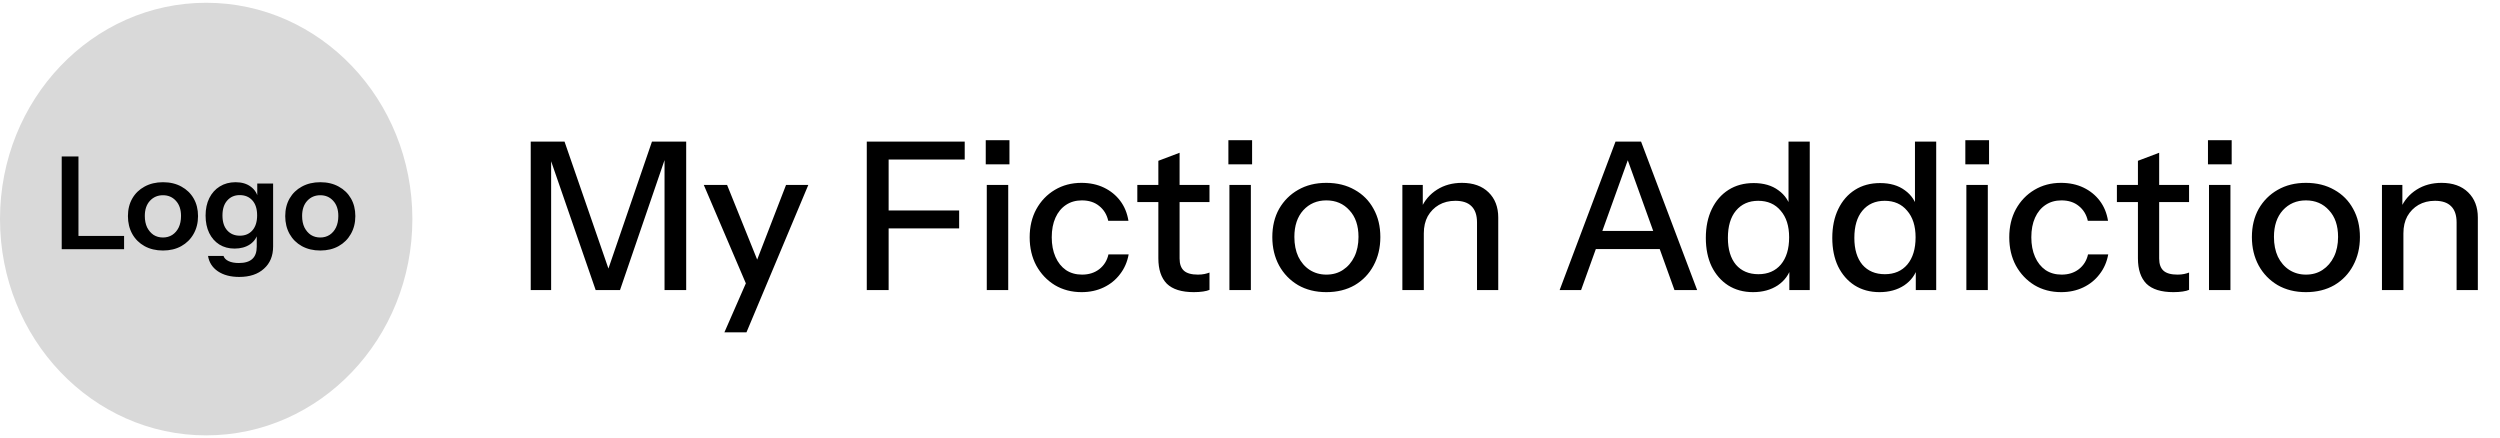 <svg width="291" height="51" viewBox="0 0 291 51" fill="none" xmlns="http://www.w3.org/2000/svg">
<ellipse cx="24" cy="25.5" rx="24" ry="25.177" fill="#D9D9D9"/>
<path d="M7.183 29.01V18.21H9.133V29.01H7.183ZM8.113 29.01V27.465H14.443V29.01H8.113ZM18.971 29.16C18.161 29.16 17.446 28.99 16.826 28.65C16.216 28.31 15.741 27.84 15.401 27.24C15.061 26.63 14.891 25.935 14.891 25.155C14.891 24.375 15.061 23.69 15.401 23.1C15.741 22.51 16.216 22.05 16.826 21.72C17.446 21.38 18.161 21.21 18.971 21.21C19.791 21.21 20.506 21.38 21.116 21.72C21.726 22.05 22.201 22.51 22.541 23.1C22.881 23.69 23.051 24.375 23.051 25.155C23.051 25.935 22.876 26.63 22.526 27.24C22.186 27.84 21.711 28.31 21.101 28.65C20.491 28.99 19.781 29.16 18.971 29.16ZM18.971 27.645C19.371 27.645 19.731 27.545 20.051 27.345C20.371 27.135 20.621 26.845 20.801 26.475C20.981 26.095 21.071 25.65 21.071 25.14C21.071 24.39 20.871 23.8 20.471 23.37C20.081 22.94 19.581 22.725 18.971 22.725C18.361 22.725 17.856 22.94 17.456 23.37C17.056 23.8 16.856 24.39 16.856 25.14C16.856 25.65 16.946 26.095 17.126 26.475C17.316 26.845 17.566 27.135 17.876 27.345C18.196 27.545 18.561 27.645 18.971 27.645ZM27.845 32.235C26.835 32.235 26.005 32.015 25.355 31.575C24.715 31.135 24.335 30.54 24.215 29.79H26.015C26.105 30.05 26.3 30.25 26.6 30.39C26.91 30.54 27.31 30.615 27.8 30.615C28.51 30.615 29.035 30.455 29.375 30.135C29.715 29.825 29.885 29.35 29.885 28.71V27.06L30.02 27.09C29.9 27.65 29.595 28.1 29.105 28.44C28.615 28.77 28.015 28.935 27.305 28.935C26.625 28.935 26.03 28.775 25.52 28.455C25.02 28.135 24.63 27.69 24.35 27.12C24.07 26.54 23.93 25.865 23.93 25.095C23.93 24.315 24.075 23.635 24.365 23.055C24.655 22.475 25.06 22.025 25.58 21.705C26.11 21.375 26.725 21.21 27.425 21.21C28.145 21.21 28.735 21.385 29.195 21.735C29.665 22.075 29.955 22.55 30.065 23.16L29.945 23.175V21.36H31.79V28.695C31.79 29.785 31.435 30.645 30.725 31.275C30.025 31.915 29.065 32.235 27.845 32.235ZM27.92 27.435C28.53 27.435 29.015 27.23 29.375 26.82C29.745 26.4 29.93 25.815 29.93 25.065C29.93 24.315 29.745 23.735 29.375 23.325C29.005 22.915 28.515 22.71 27.905 22.71C27.305 22.71 26.82 22.92 26.45 23.34C26.08 23.75 25.895 24.33 25.895 25.08C25.895 25.83 26.08 26.41 26.45 26.82C26.82 27.23 27.31 27.435 27.92 27.435ZM37.281 29.16C36.471 29.16 35.756 28.99 35.136 28.65C34.526 28.31 34.051 27.84 33.711 27.24C33.371 26.63 33.201 25.935 33.201 25.155C33.201 24.375 33.371 23.69 33.711 23.1C34.051 22.51 34.526 22.05 35.136 21.72C35.756 21.38 36.471 21.21 37.281 21.21C38.101 21.21 38.816 21.38 39.426 21.72C40.036 22.05 40.511 22.51 40.851 23.1C41.191 23.69 41.361 24.375 41.361 25.155C41.361 25.935 41.186 26.63 40.836 27.24C40.496 27.84 40.021 28.31 39.411 28.65C38.801 28.99 38.091 29.16 37.281 29.16ZM37.281 27.645C37.681 27.645 38.041 27.545 38.361 27.345C38.681 27.135 38.931 26.845 39.111 26.475C39.291 26.095 39.381 25.65 39.381 25.14C39.381 24.39 39.181 23.8 38.781 23.37C38.391 22.94 37.891 22.725 37.281 22.725C36.671 22.725 36.166 22.94 35.766 23.37C35.366 23.8 35.166 24.39 35.166 25.14C35.166 25.65 35.256 26.095 35.436 26.475C35.626 26.845 35.876 27.135 36.186 27.345C36.506 27.545 36.871 27.645 37.281 27.645Z" fill="black"/>
<path d="M61.776 33.765V16.485H65.712L71.472 33.141H70.176L75.888 16.485H79.872V33.765H77.352V17.517H77.736L72.168 33.765H69.336L63.768 17.661H64.152V33.765H61.776ZM84.32 38.685L87.272 31.941L87.776 31.149L91.496 21.525H94.088L86.888 38.685H84.32ZM87.152 33.765L81.92 21.525H84.632L89.072 32.541L87.152 33.765ZM100.893 33.765V16.485H103.437V33.765H100.893ZM102.141 26.589V24.501H111.645V26.589H102.141ZM102.141 18.573V16.485H112.293V18.573H102.141ZM114.861 33.765V21.525H117.357V33.765H114.861ZM114.741 19.125V16.317H117.501V19.125H114.741ZM125.903 34.005C124.735 34.005 123.695 33.733 122.783 33.189C121.871 32.629 121.151 31.869 120.623 30.909C120.111 29.949 119.854 28.853 119.854 27.621C119.854 26.389 120.111 25.301 120.623 24.357C121.151 23.397 121.871 22.645 122.783 22.101C123.695 21.557 124.727 21.285 125.879 21.285C126.855 21.285 127.727 21.469 128.495 21.837C129.263 22.205 129.895 22.717 130.391 23.373C130.887 24.029 131.207 24.805 131.351 25.701H128.999C128.839 24.981 128.487 24.405 127.943 23.973C127.415 23.541 126.743 23.325 125.927 23.325C125.223 23.325 124.607 23.501 124.079 23.853C123.551 24.205 123.143 24.701 122.855 25.341C122.567 25.981 122.423 26.741 122.423 27.621C122.423 28.485 122.567 29.245 122.855 29.901C123.143 30.557 123.551 31.069 124.079 31.437C124.607 31.789 125.231 31.965 125.951 31.965C126.735 31.965 127.399 31.757 127.943 31.341C128.503 30.909 128.863 30.333 129.023 29.613H131.375C131.215 30.493 130.879 31.261 130.367 31.917C129.871 32.573 129.239 33.085 128.471 33.453C127.703 33.821 126.847 34.005 125.903 34.005ZM138.96 34.005C137.536 34.005 136.488 33.677 135.816 33.021C135.16 32.349 134.832 31.365 134.832 30.069V18.717L137.304 17.781V30.093C137.304 30.733 137.472 31.205 137.808 31.509C138.144 31.813 138.688 31.965 139.44 31.965C139.728 31.965 139.984 31.941 140.208 31.893C140.432 31.845 140.624 31.789 140.784 31.725V33.741C140.608 33.821 140.36 33.885 140.04 33.933C139.72 33.981 139.36 34.005 138.96 34.005ZM132.384 23.517V21.525H140.784V23.517H132.384ZM143.104 33.765V21.525H145.6V33.765H143.104ZM142.984 19.125V16.317H145.744V19.125H142.984ZM154.385 34.005C153.137 34.005 152.041 33.733 151.097 33.189C150.153 32.629 149.417 31.869 148.889 30.909C148.361 29.933 148.097 28.829 148.097 27.597C148.097 26.349 148.361 25.253 148.889 24.309C149.433 23.365 150.169 22.629 151.097 22.101C152.041 21.557 153.137 21.285 154.385 21.285C155.649 21.285 156.753 21.557 157.697 22.101C158.641 22.629 159.369 23.365 159.881 24.309C160.409 25.253 160.673 26.349 160.673 27.597C160.673 28.829 160.409 29.933 159.881 30.909C159.369 31.869 158.641 32.629 157.697 33.189C156.753 33.733 155.649 34.005 154.385 34.005ZM154.385 31.965C155.137 31.965 155.785 31.781 156.329 31.413C156.889 31.045 157.329 30.533 157.649 29.877C157.969 29.221 158.129 28.453 158.129 27.573C158.129 26.261 157.777 25.229 157.073 24.477C156.385 23.709 155.489 23.325 154.385 23.325C153.297 23.325 152.401 23.709 151.697 24.477C151.009 25.245 150.665 26.277 150.665 27.573C150.665 28.453 150.817 29.221 151.121 29.877C151.441 30.533 151.881 31.045 152.441 31.413C153.017 31.781 153.665 31.965 154.385 31.965ZM163.236 33.765V21.525H165.612V24.405H165.732V33.765H163.236ZM171.924 33.765V25.893C171.924 25.045 171.708 24.413 171.276 23.997C170.86 23.581 170.236 23.373 169.404 23.373C168.684 23.373 168.044 23.533 167.484 23.853C166.94 24.173 166.508 24.613 166.188 25.173C165.884 25.733 165.732 26.397 165.732 27.165L165.42 24.237C165.82 23.325 166.436 22.605 167.268 22.077C168.1 21.549 169.068 21.285 170.172 21.285C171.484 21.285 172.516 21.653 173.268 22.389C174.02 23.125 174.396 24.101 174.396 25.317V33.765H171.924ZM181.541 33.765L188.045 16.485H190.253L184.037 33.765H181.541ZM194.909 33.765L188.693 16.485H191.021L197.549 33.765H194.909ZM184.829 26.877H194.093V28.989H184.829V26.877ZM208.279 33.765V30.957L208.519 31.029C208.263 31.941 207.735 32.669 206.935 33.213C206.135 33.741 205.175 34.005 204.055 34.005C202.951 34.005 201.983 33.741 201.151 33.213C200.335 32.685 199.695 31.949 199.231 31.005C198.783 30.061 198.559 28.957 198.559 27.693C198.559 26.413 198.791 25.293 199.255 24.333C199.719 23.373 200.367 22.629 201.199 22.101C202.031 21.573 203.007 21.309 204.127 21.309C205.295 21.309 206.255 21.589 207.007 22.149C207.775 22.693 208.279 23.461 208.519 24.453L208.183 24.501V16.485H210.655V33.765H208.279ZM204.679 31.917C205.783 31.917 206.655 31.541 207.295 30.789C207.935 30.021 208.255 28.965 208.255 27.621C208.255 26.309 207.927 25.277 207.271 24.525C206.631 23.757 205.759 23.373 204.655 23.373C203.567 23.373 202.703 23.757 202.063 24.525C201.439 25.277 201.127 26.333 201.127 27.693C201.127 29.021 201.439 30.061 202.063 30.813C202.703 31.549 203.575 31.917 204.679 31.917ZM222.998 33.765V30.957L223.238 31.029C222.982 31.941 222.454 32.669 221.654 33.213C220.854 33.741 219.894 34.005 218.774 34.005C217.67 34.005 216.702 33.741 215.87 33.213C215.054 32.685 214.414 31.949 213.95 31.005C213.502 30.061 213.278 28.957 213.278 27.693C213.278 26.413 213.51 25.293 213.974 24.333C214.438 23.373 215.086 22.629 215.918 22.101C216.75 21.573 217.726 21.309 218.846 21.309C220.014 21.309 220.974 21.589 221.726 22.149C222.494 22.693 222.998 23.461 223.238 24.453L222.902 24.501V16.485H225.374V33.765H222.998ZM219.398 31.917C220.502 31.917 221.374 31.541 222.014 30.789C222.654 30.021 222.974 28.965 222.974 27.621C222.974 26.309 222.646 25.277 221.99 24.525C221.35 23.757 220.478 23.373 219.374 23.373C218.286 23.373 217.422 23.757 216.782 24.525C216.158 25.277 215.846 26.333 215.846 27.693C215.846 29.021 216.158 30.061 216.782 30.813C217.422 31.549 218.294 31.917 219.398 31.917ZM228.885 33.765V21.525H231.381V33.765H228.885ZM228.765 19.125V16.317H231.525V19.125H228.765ZM239.926 34.005C238.758 34.005 237.718 33.733 236.806 33.189C235.894 32.629 235.174 31.869 234.646 30.909C234.134 29.949 233.878 28.853 233.878 27.621C233.878 26.389 234.134 25.301 234.646 24.357C235.174 23.397 235.894 22.645 236.806 22.101C237.718 21.557 238.75 21.285 239.902 21.285C240.878 21.285 241.75 21.469 242.518 21.837C243.286 22.205 243.918 22.717 244.414 23.373C244.91 24.029 245.23 24.805 245.374 25.701H243.022C242.862 24.981 242.51 24.405 241.966 23.973C241.438 23.541 240.766 23.325 239.95 23.325C239.246 23.325 238.63 23.501 238.102 23.853C237.574 24.205 237.166 24.701 236.878 25.341C236.59 25.981 236.446 26.741 236.446 27.621C236.446 28.485 236.59 29.245 236.878 29.901C237.166 30.557 237.574 31.069 238.102 31.437C238.63 31.789 239.254 31.965 239.974 31.965C240.758 31.965 241.422 31.757 241.966 31.341C242.526 30.909 242.886 30.333 243.046 29.613H245.398C245.238 30.493 244.902 31.261 244.39 31.917C243.894 32.573 243.262 33.085 242.494 33.453C241.726 33.821 240.87 34.005 239.926 34.005ZM252.983 34.005C251.559 34.005 250.511 33.677 249.839 33.021C249.183 32.349 248.855 31.365 248.855 30.069V18.717L251.327 17.781V30.093C251.327 30.733 251.495 31.205 251.831 31.509C252.167 31.813 252.711 31.965 253.463 31.965C253.751 31.965 254.007 31.941 254.231 31.893C254.455 31.845 254.647 31.789 254.807 31.725V33.741C254.631 33.821 254.383 33.885 254.063 33.933C253.743 33.981 253.383 34.005 252.983 34.005ZM246.407 23.517V21.525H254.807V23.517H246.407ZM257.127 33.765V21.525H259.623V33.765H257.127ZM257.007 19.125V16.317H259.767V19.125H257.007ZM268.408 34.005C267.16 34.005 266.064 33.733 265.12 33.189C264.176 32.629 263.44 31.869 262.912 30.909C262.384 29.933 262.12 28.829 262.12 27.597C262.12 26.349 262.384 25.253 262.912 24.309C263.456 23.365 264.192 22.629 265.12 22.101C266.064 21.557 267.16 21.285 268.408 21.285C269.672 21.285 270.776 21.557 271.72 22.101C272.664 22.629 273.392 23.365 273.904 24.309C274.432 25.253 274.696 26.349 274.696 27.597C274.696 28.829 274.432 29.933 273.904 30.909C273.392 31.869 272.664 32.629 271.72 33.189C270.776 33.733 269.672 34.005 268.408 34.005ZM268.408 31.965C269.16 31.965 269.808 31.781 270.352 31.413C270.912 31.045 271.352 30.533 271.672 29.877C271.992 29.221 272.152 28.453 272.152 27.573C272.152 26.261 271.8 25.229 271.096 24.477C270.408 23.709 269.512 23.325 268.408 23.325C267.32 23.325 266.424 23.709 265.72 24.477C265.032 25.245 264.688 26.277 264.688 27.573C264.688 28.453 264.84 29.221 265.144 29.877C265.464 30.533 265.904 31.045 266.464 31.413C267.04 31.781 267.688 31.965 268.408 31.965ZM277.26 33.765V21.525H279.636V24.405H279.756V33.765H277.26ZM285.948 33.765V25.893C285.948 25.045 285.732 24.413 285.3 23.997C284.884 23.581 284.26 23.373 283.428 23.373C282.708 23.373 282.068 23.533 281.508 23.853C280.964 24.173 280.532 24.613 280.212 25.173C279.908 25.733 279.756 26.397 279.756 27.165L279.444 24.237C279.844 23.325 280.46 22.605 281.292 22.077C282.124 21.549 283.092 21.285 284.196 21.285C285.508 21.285 286.54 21.653 287.292 22.389C288.044 23.125 288.42 24.101 288.42 25.317V33.765H285.948Z" fill="black"/>
</svg>
